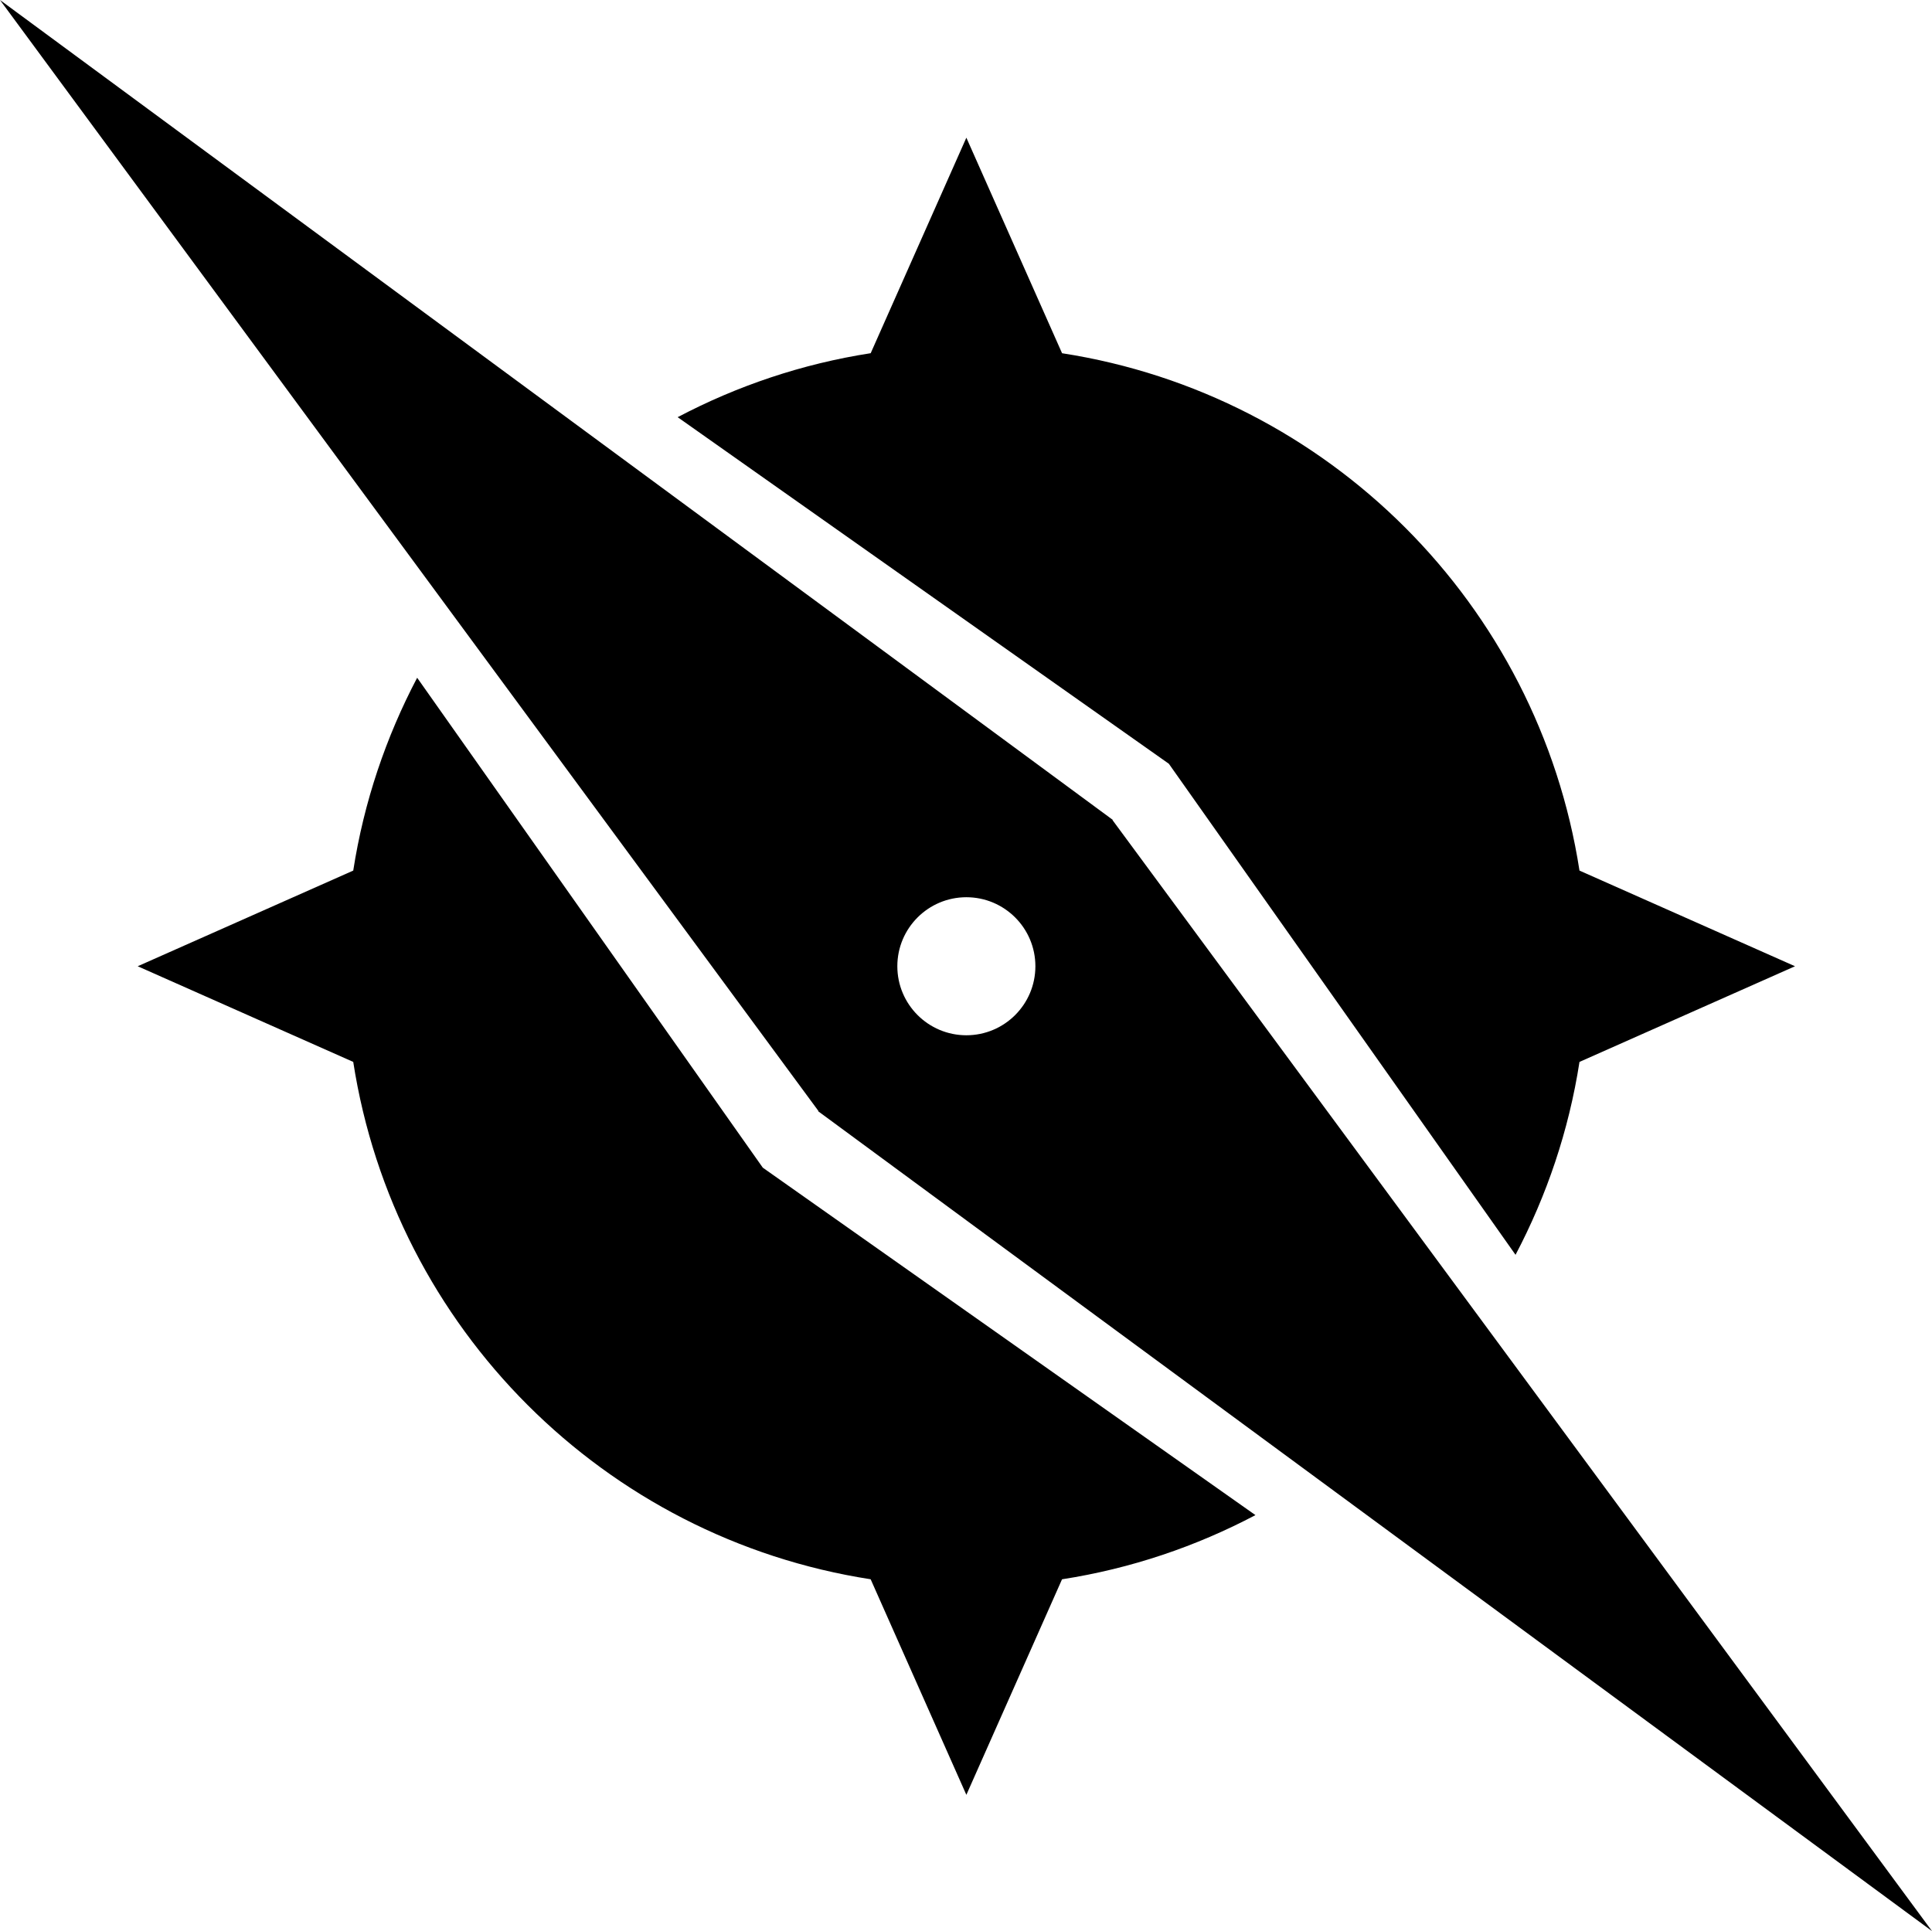 <?xml version="1.0" encoding="iso-8859-1"?>
<!-- Generator: Adobe Illustrator 16.0.4, SVG Export Plug-In . SVG Version: 6.00 Build 0)  -->
<!DOCTYPE svg PUBLIC "-//W3C//DTD SVG 1.1//EN" "http://www.w3.org/Graphics/SVG/1.1/DTD/svg11.dtd">
<svg version="1.1" id="Layer_1" xmlns="http://www.w3.org/2000/svg" xmlns:xlink="http://www.w3.org/1999/xlink" x="0px" y="0px"
	 width="55.979px" height="55.959px" viewBox="0 0 55.979 55.959" style="enable-background:new 0 0 55.979 55.959;"
	 xml:space="preserve">
<g id="_x37_82-compass-selected_x40_2x.png">
	<g>
		<path d="M23.705,32.201l32.274,23.758L32.235,23.765l0.007-0.007L0,0l23.713,32.193L23.705,32.201z M28,26c1.104,0,2,0.896,2,2
			s-0.896,2-2,2s-2-0.896-2-2S26.896,26,28,26z M43.912,36.362c0.904-1.718,1.544-3.598,1.853-5.59L52.01,28l-6.245-2.772
			c-1.196-7.715-7.276-13.796-14.992-14.992L28,3.99l-2.772,6.245c-1.993,0.309-3.874,0.949-5.593,1.854l14.232,10.043
			L43.912,36.362z M12.087,19.64c-0.903,1.718-1.543,3.597-1.852,5.588L3.99,28l6.245,2.772c1.196,7.716,7.277,13.797,14.992,14.992
			L28,52.011l2.772-6.246c1.998-0.31,3.883-0.952,5.604-1.86L22.102,33.837L12.087,19.64z"/>
	</g>
</g>
<g>
</g>
<g>
</g>
<g>
</g>
<g>
</g>
<g>
</g>
<g>
</g>
<g>
</g>
<g>
</g>
<g>
</g>
<g>
</g>
<g>
</g>
<g>
</g>
<g>
</g>
<g>
</g>
<g>
</g>
</svg>
